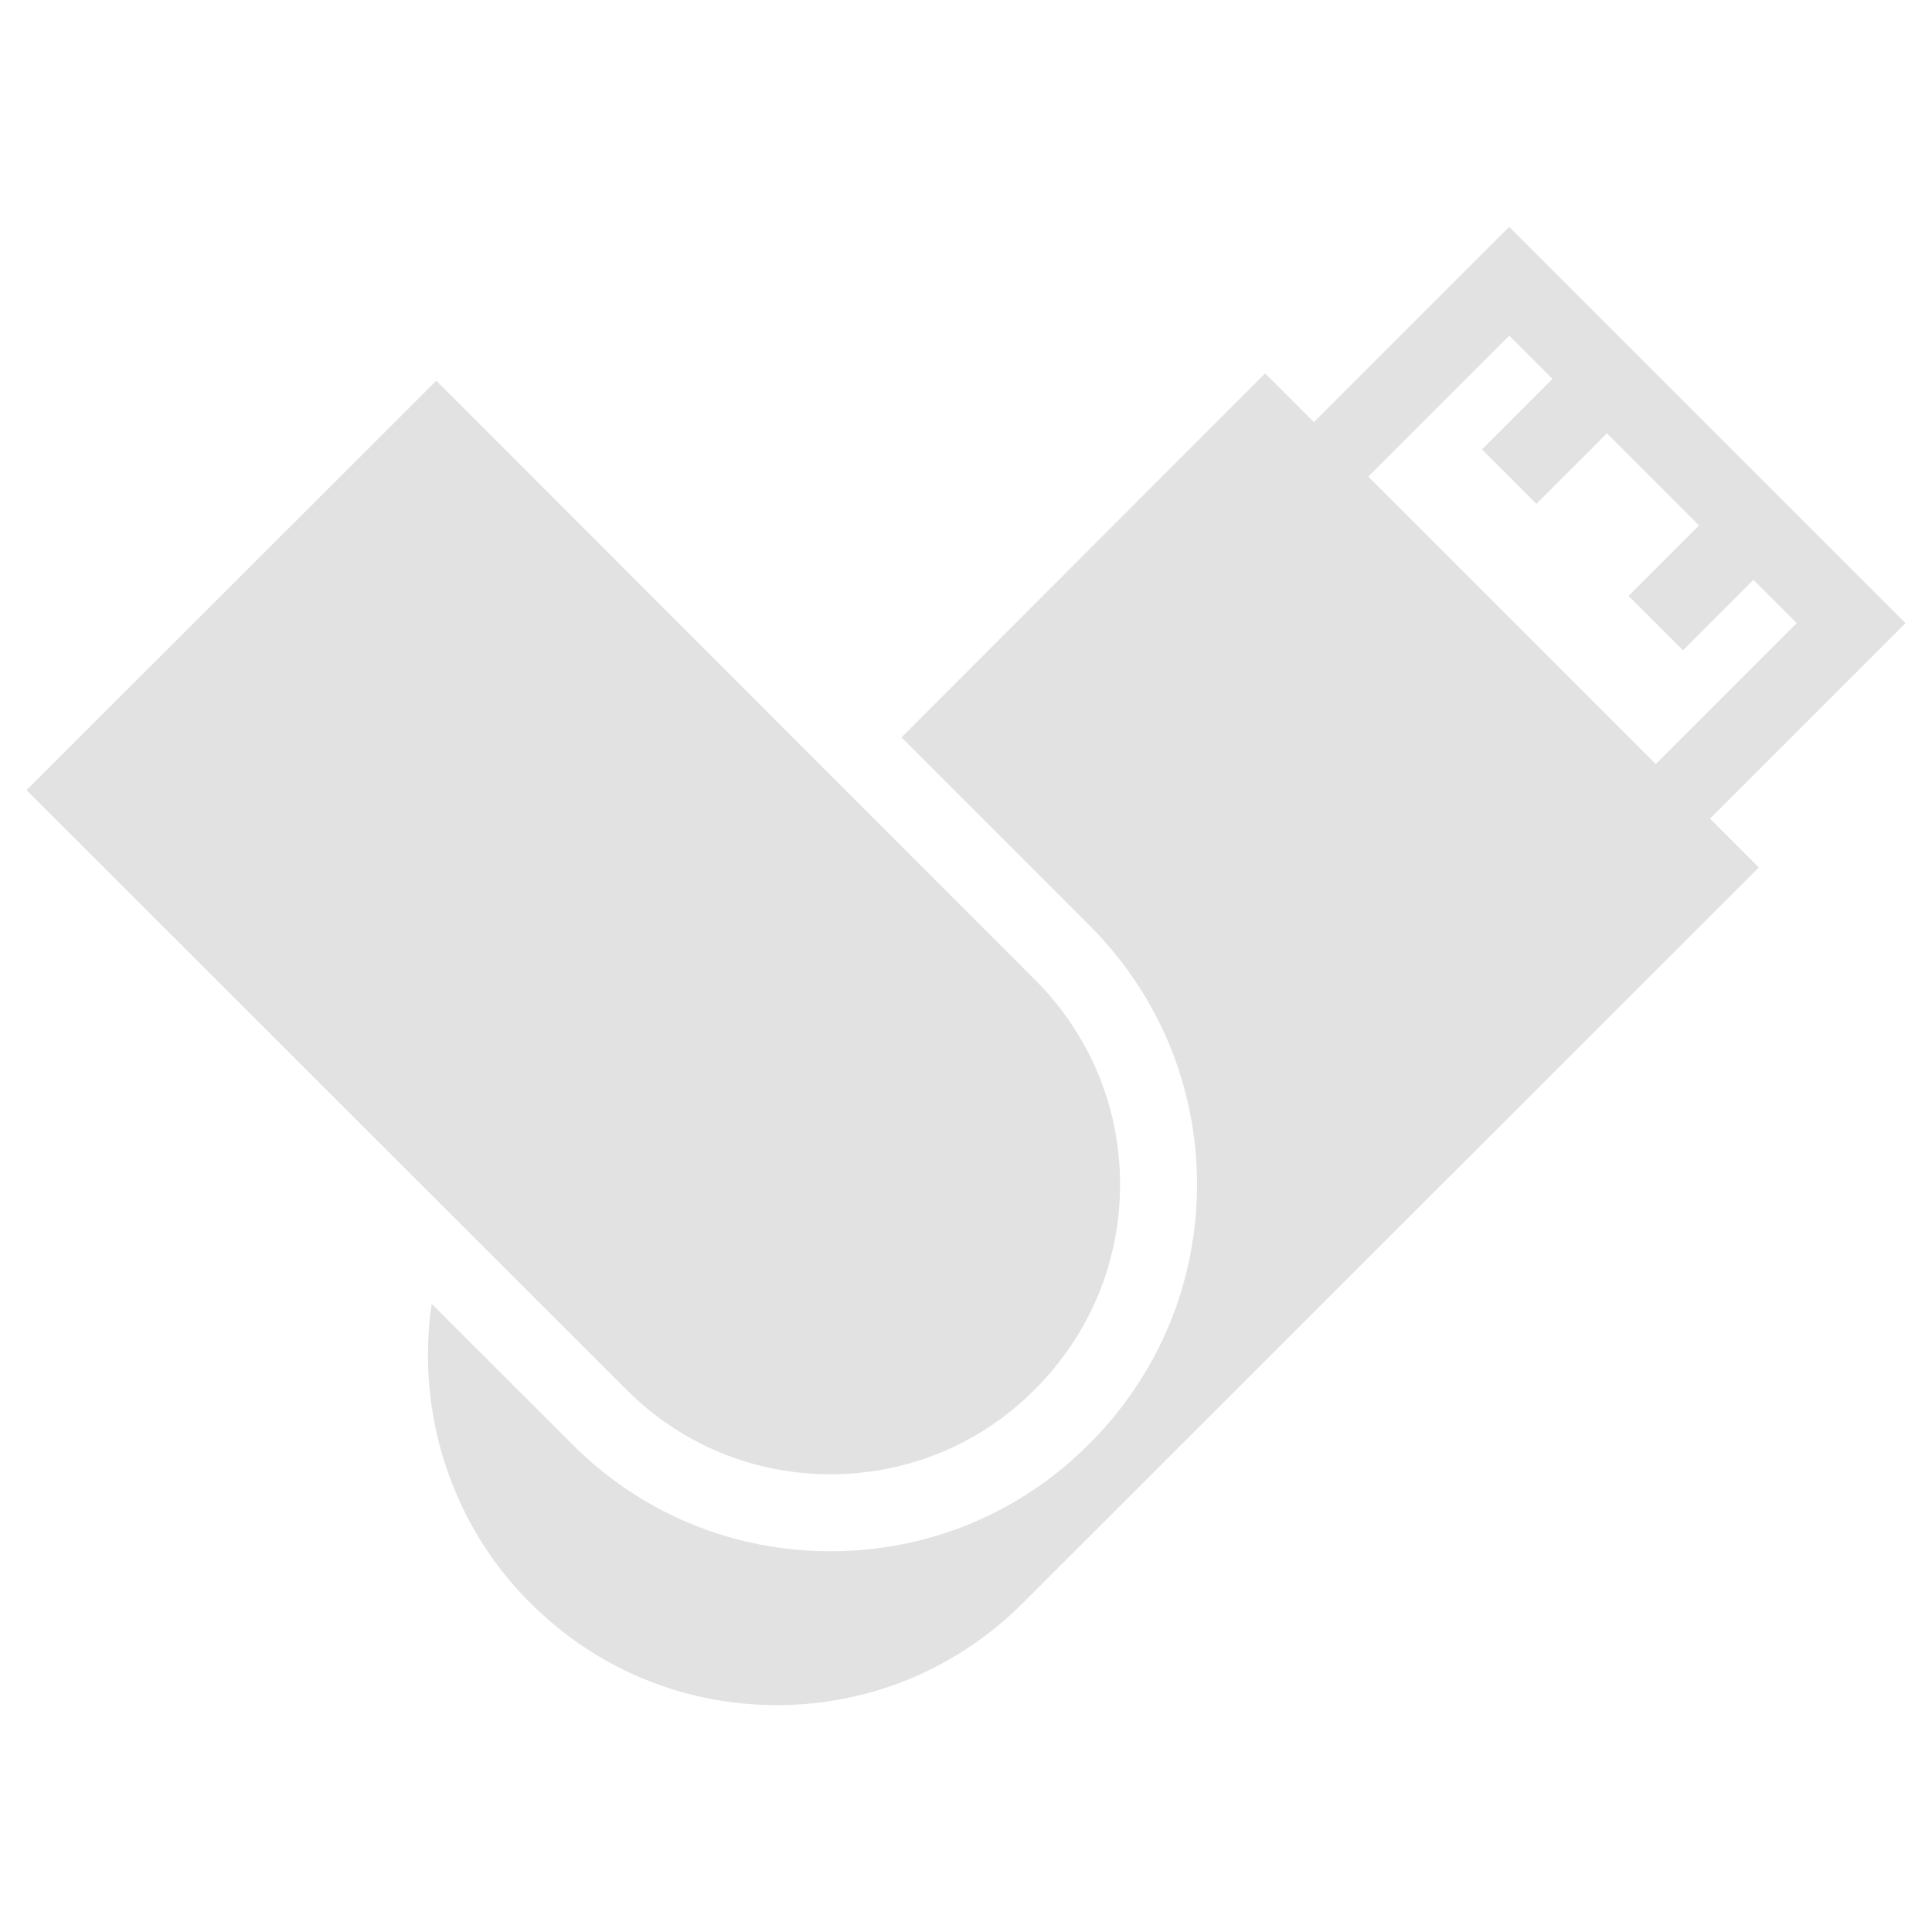 <?xml version="1.0" encoding="UTF-8" standalone="no" ?>
<!DOCTYPE svg PUBLIC "-//W3C//DTD SVG 1.1//EN" "http://www.w3.org/Graphics/SVG/1.1/DTD/svg11.dtd">
<svg xmlns="http://www.w3.org/2000/svg" xmlns:xlink="http://www.w3.org/1999/xlink" version="1.1" width="1080" height="1080" viewBox="0 0 1080 1080" xml:space="preserve">
<desc>Created with Fabric.js 5.2.4</desc>
<defs>
</defs>
<rect x="0" y="0" width="100%" height="100%" fill="transparent"></rect>
<g transform="matrix(1 0 0 1 540 540)" id="8a54dd8b-e5ff-4e7a-9617-08d4213917d9"  >
<rect style="stroke: none; stroke-width: 1; stroke-dasharray: none; stroke-linecap: butt; stroke-dashoffset: 0; stroke-linejoin: miter; stroke-miterlimit: 4; fill: rgb(255,255,255); fill-rule: nonzero; opacity: 1; visibility: hidden;" vector-effect="non-scaling-stroke"  x="-540" y="-540" rx="0" ry="0" width="1080" height="1080" />
</g>
<g transform="matrix(1 0 0 1 540 540)" id="ea6ec344-e661-4b09-9ef7-b9f62851a133"  >
</g>
<g transform="matrix(NaN NaN NaN NaN 0 0)"  >
<g style=""   >
</g>
</g>
<g transform="matrix(NaN NaN NaN NaN 0 0)"  >
<g style=""   >
</g>
</g>
<g transform="matrix(21.51 0 0 21.51 540 540)"  >
<g style="" vector-effect="non-scaling-stroke"   >
		<g transform="matrix(1 0 0 1 5.22 0)"  >
<path style="stroke: none; stroke-width: 1; stroke-dasharray: none; stroke-linecap: butt; stroke-dashoffset: 0; stroke-linejoin: miter; stroke-miterlimit: 4; fill: rgb(226,226,226); fill-rule: nonzero; opacity: 1;" vector-effect="non-scaling-stroke"  transform=" translate(-31.22, -26)" d="M 50.416 17.089 L 40.117 6.791 L 35.041 11.867 L 33.774 10.599 L 24.324 20.058 L 29.209 24.946 C 31.011 26.748 32.004 29.14 32.004 31.679 C 32.004 34.219 31.011 36.61 29.208 38.414 C 27.419 40.215 25.026 41.21 22.475 41.21 C 19.929 41.21 17.538 40.215 15.745 38.409 L 12.114 34.78 C 11.703 37.565 12.599 40.482 14.664 42.539 C 16.374 44.259 18.654 45.209 21.084 45.209 C 23.504 45.209 25.784 44.259 27.494 42.539 L 46.604 23.439 L 45.335 22.17 L 50.416 17.089 z M 40.117 9.619 L 41.242 10.743 L 39.41 12.575 L 40.824 13.989 L 42.656 12.158 L 45.049 14.551 L 43.218 16.382 L 44.632 17.796 L 46.463 15.965 L 47.588 17.089 L 43.925 20.752 L 36.455 13.282 L 40.117 9.619 z" stroke-linecap="round" />
</g>
		<g transform="matrix(1 0 0 1 -10.21 -1)"  >
<path style="stroke: none; stroke-width: 1; stroke-dasharray: none; stroke-linecap: butt; stroke-dashoffset: 0; stroke-linejoin: miter; stroke-miterlimit: 4; fill: rgb(226,226,226); fill-rule: nonzero; opacity: 1;" vector-effect="non-scaling-stroke"  transform=" translate(-15.79, -25)" d="M 22.474 39.209 C 24.484 39.209 26.374 38.429 27.794 36.999 C 29.214 35.579 30.004 33.689 30.004 31.679 C 30.004 29.669 29.214 27.779 27.794 26.359 L 12.234 10.789 L 1.584 21.429 L 17.164 36.999 C 18.574 38.419 20.464 39.209 22.474 39.209 z" stroke-linecap="round" />
</g>
</g>
</g>
<g transform="matrix(NaN NaN NaN NaN 0 0)"  >
<g style=""   >
</g>
</g>
</svg>